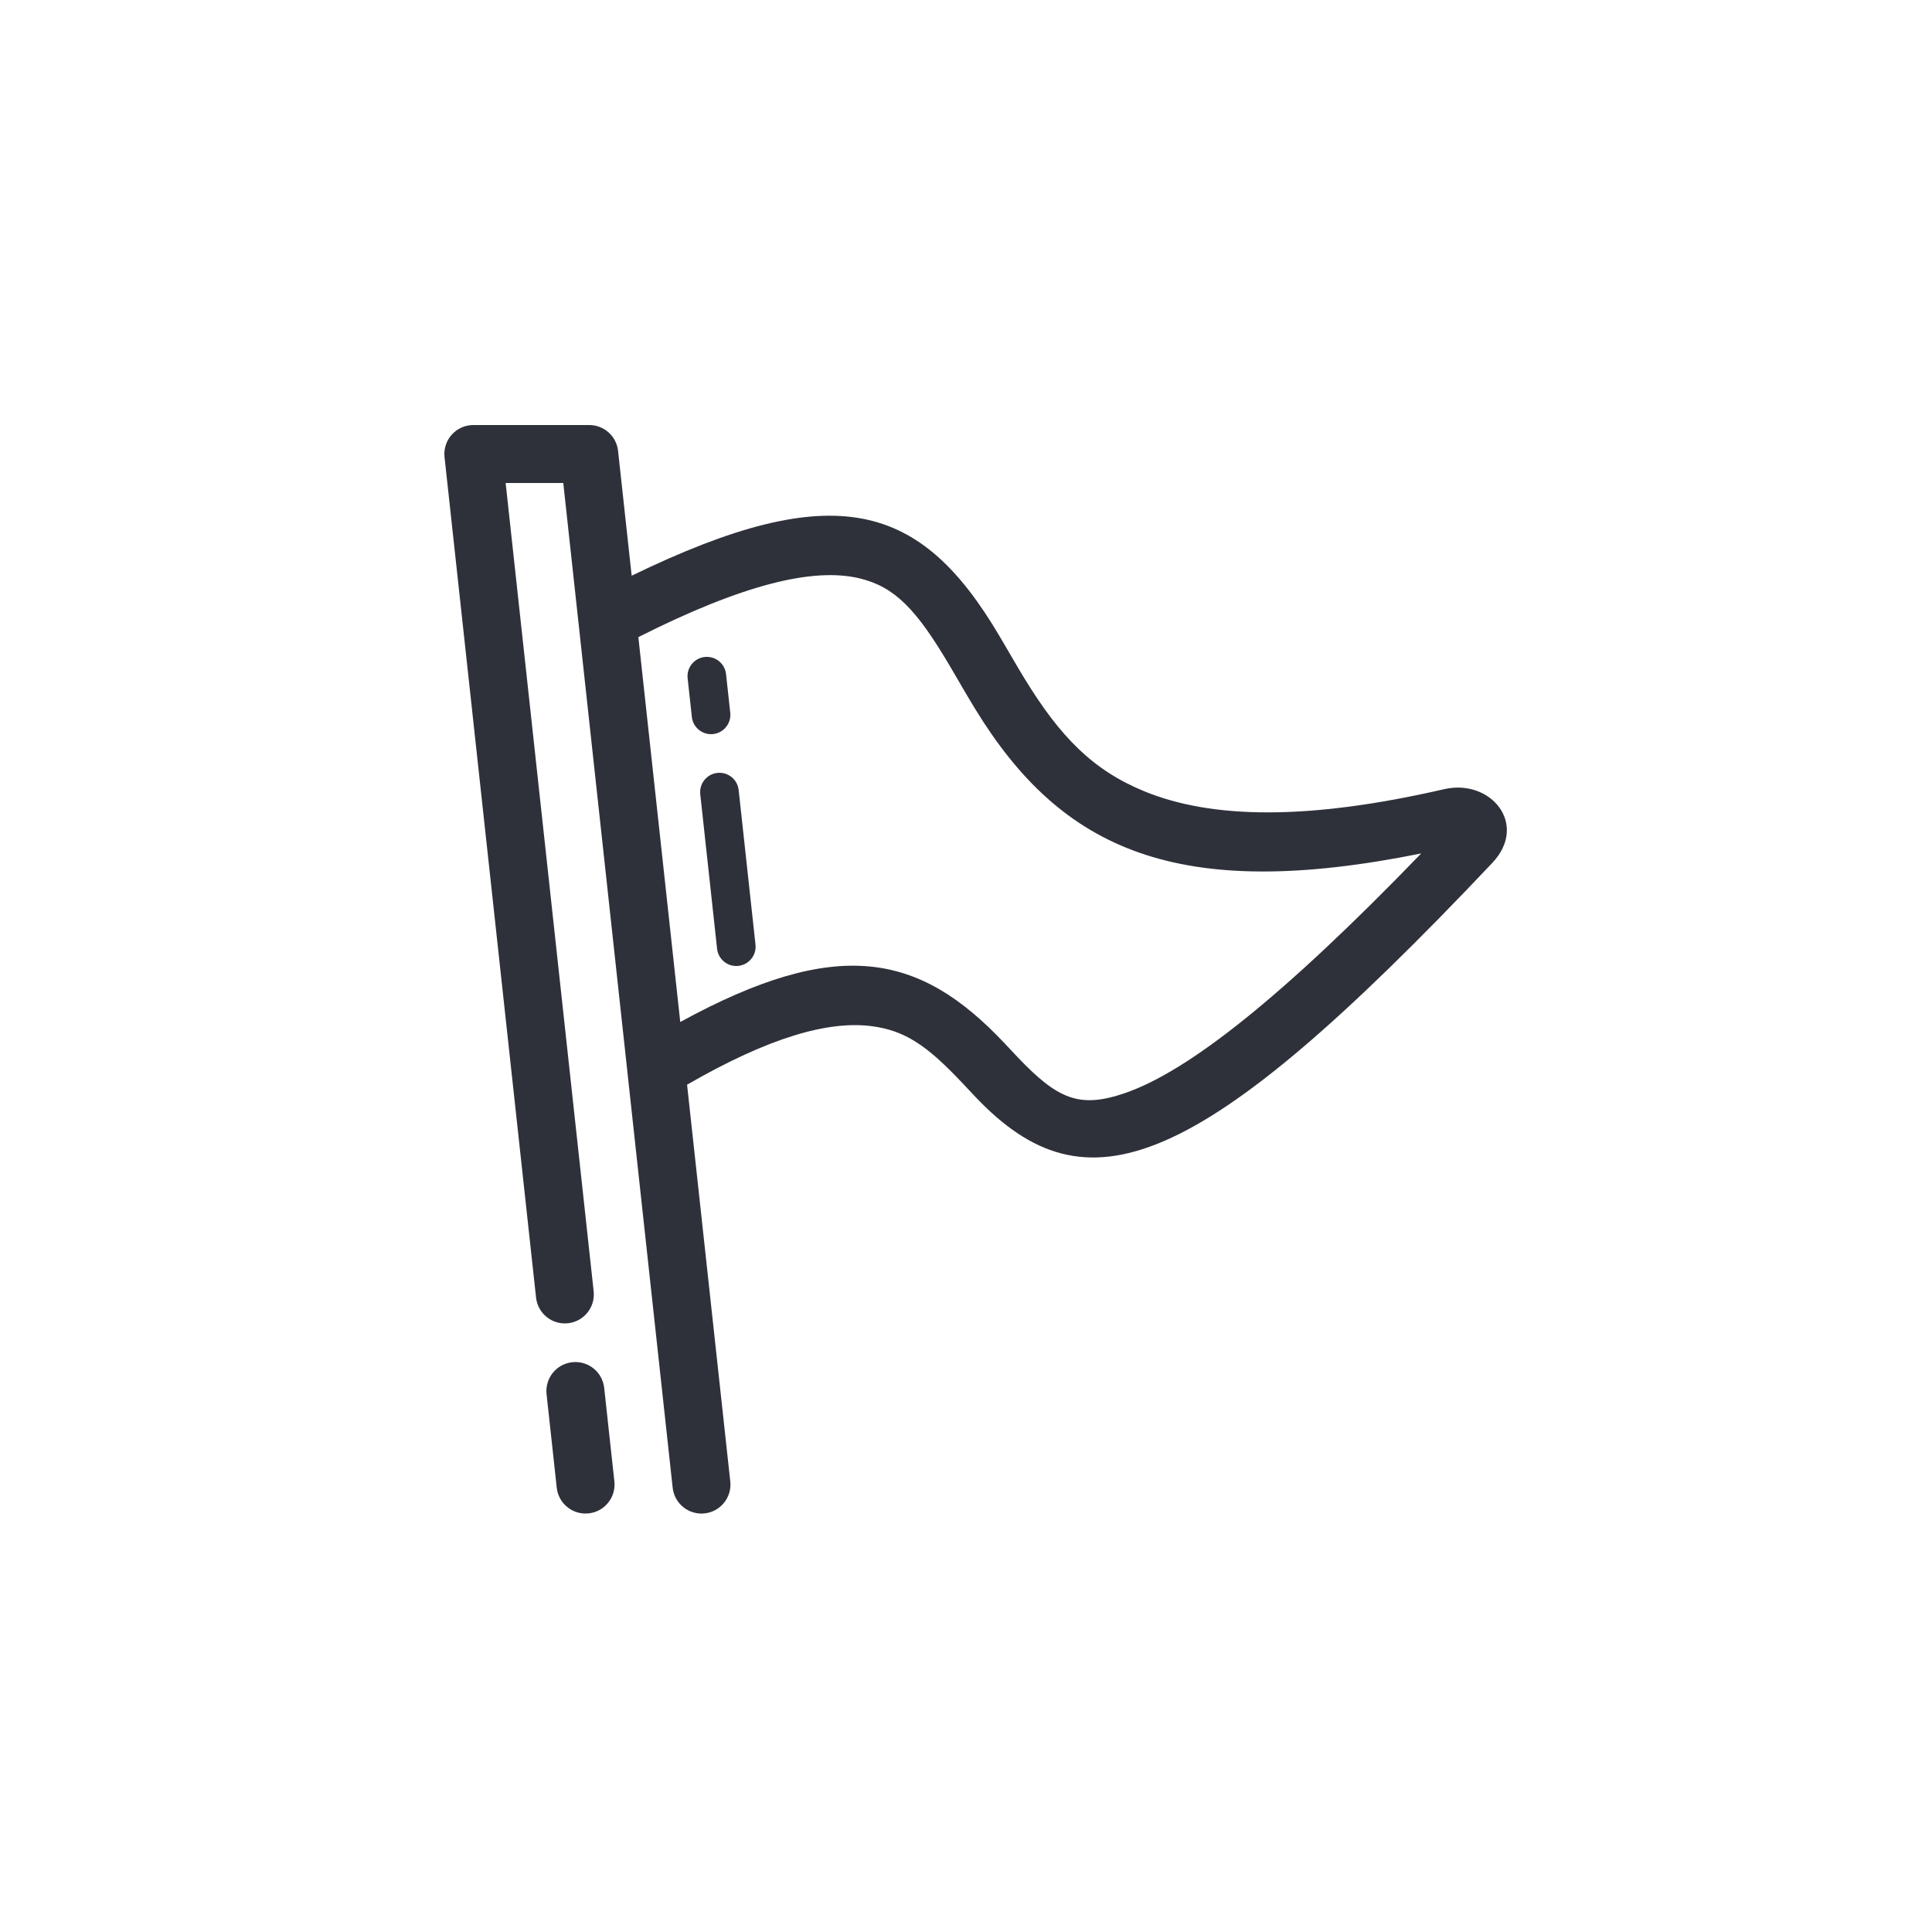 <?xml version="1.0" encoding="UTF-8"?>
<svg width="100px" height="100px" viewBox="0 0 100 100" version="1.1" xmlns="http://www.w3.org/2000/svg" xmlns:xlink="http://www.w3.org/1999/xlink">
    <!-- Generator: Sketch 59.1 (86144) - https://sketch.com -->
    <title>Vector Files/100x100/Flattened/States/New Bid</title>
    <desc>Created with Sketch.</desc>
    <g id="100x100/Flattened/States/New-Bid" stroke="none" stroke-width="1" fill="none" fill-rule="evenodd">
        <path d="M32.695,29.799 C43.26,24.667 47.66,26.025 51.731,32.919 C51.828,33.083 51.926,33.25 52.056,33.473 C52.217,33.75 52.305,33.902 52.379,34.027 C52.64,34.474 52.835,34.804 53.032,35.125 C54.88,38.148 56.576,39.87 59.234,40.959 C62.74,42.395 67.719,42.466 74.756,40.846 C77.158,40.294 79.134,42.665 77.238,44.668 C61.944,60.845 56.218,62.801 50.495,56.782 C50.347,56.626 49.849,56.096 49.78,56.023 C47.977,54.116 46.849,53.342 45.131,53.116 C42.867,52.818 39.792,53.702 35.563,56.144 L37.799,76.68 C37.889,77.503 37.294,78.244 36.471,78.333 C35.647,78.423 34.907,77.828 34.817,77.004 L32.479,55.535 C32.477,55.517 32.475,55.5 32.474,55.482 L29.155,25 L26.172,25 L30.728,66.838 C30.818,67.661 30.223,68.402 29.4,68.491 C28.576,68.581 27.836,67.986 27.746,67.162 L23.009,23.662 C22.912,22.775 23.607,22 24.5,22 L30.5,22 C31.266,22 31.908,22.577 31.991,23.338 L32.695,29.799 Z M33.041,32.976 L35.21,52.898 C43.334,48.458 47.568,49.316 51.96,53.962 C52.035,54.041 52.529,54.567 52.669,54.715 C54.745,56.898 55.873,57.383 58.21,56.584 C61.491,55.464 66.382,51.609 73.561,44.174 C60.945,46.72 54.949,44.012 50.472,36.69 C50.263,36.348 50.059,36.003 49.788,35.54 C49.714,35.413 49.625,35.26 49.464,34.984 C49.337,34.765 49.241,34.602 49.148,34.445 C47.435,31.544 46.322,30.384 44.513,29.941 C42.134,29.359 38.507,30.221 33.041,32.976 L33.041,32.976 Z M36.245,41.108 C36.185,40.559 36.582,40.066 37.131,40.006 C37.68,39.946 38.174,40.343 38.233,40.892 L39.104,48.892 C39.164,49.441 38.767,49.934 38.218,49.994 C37.669,50.054 37.176,49.657 37.116,49.108 L36.245,41.108 Z M35.592,35.108 C35.532,34.559 35.928,34.065 36.477,34.005 C37.027,33.946 37.52,34.342 37.58,34.891 L37.798,36.892 C37.858,37.441 37.461,37.935 36.912,37.995 C36.363,38.054 35.869,37.658 35.81,37.109 L35.592,35.108 Z M31.8,76.679 C31.889,77.503 31.294,78.243 30.471,78.332 C29.647,78.422 28.907,77.827 28.817,77.004 L28.29,72.162 C28.201,71.338 28.796,70.598 29.619,70.508 C30.443,70.418 31.183,71.013 31.273,71.837 L31.8,76.679 Z" id="New-Bid" fill="#2F313A" fill-rule="nonzero"></path>
    </g>
</svg>